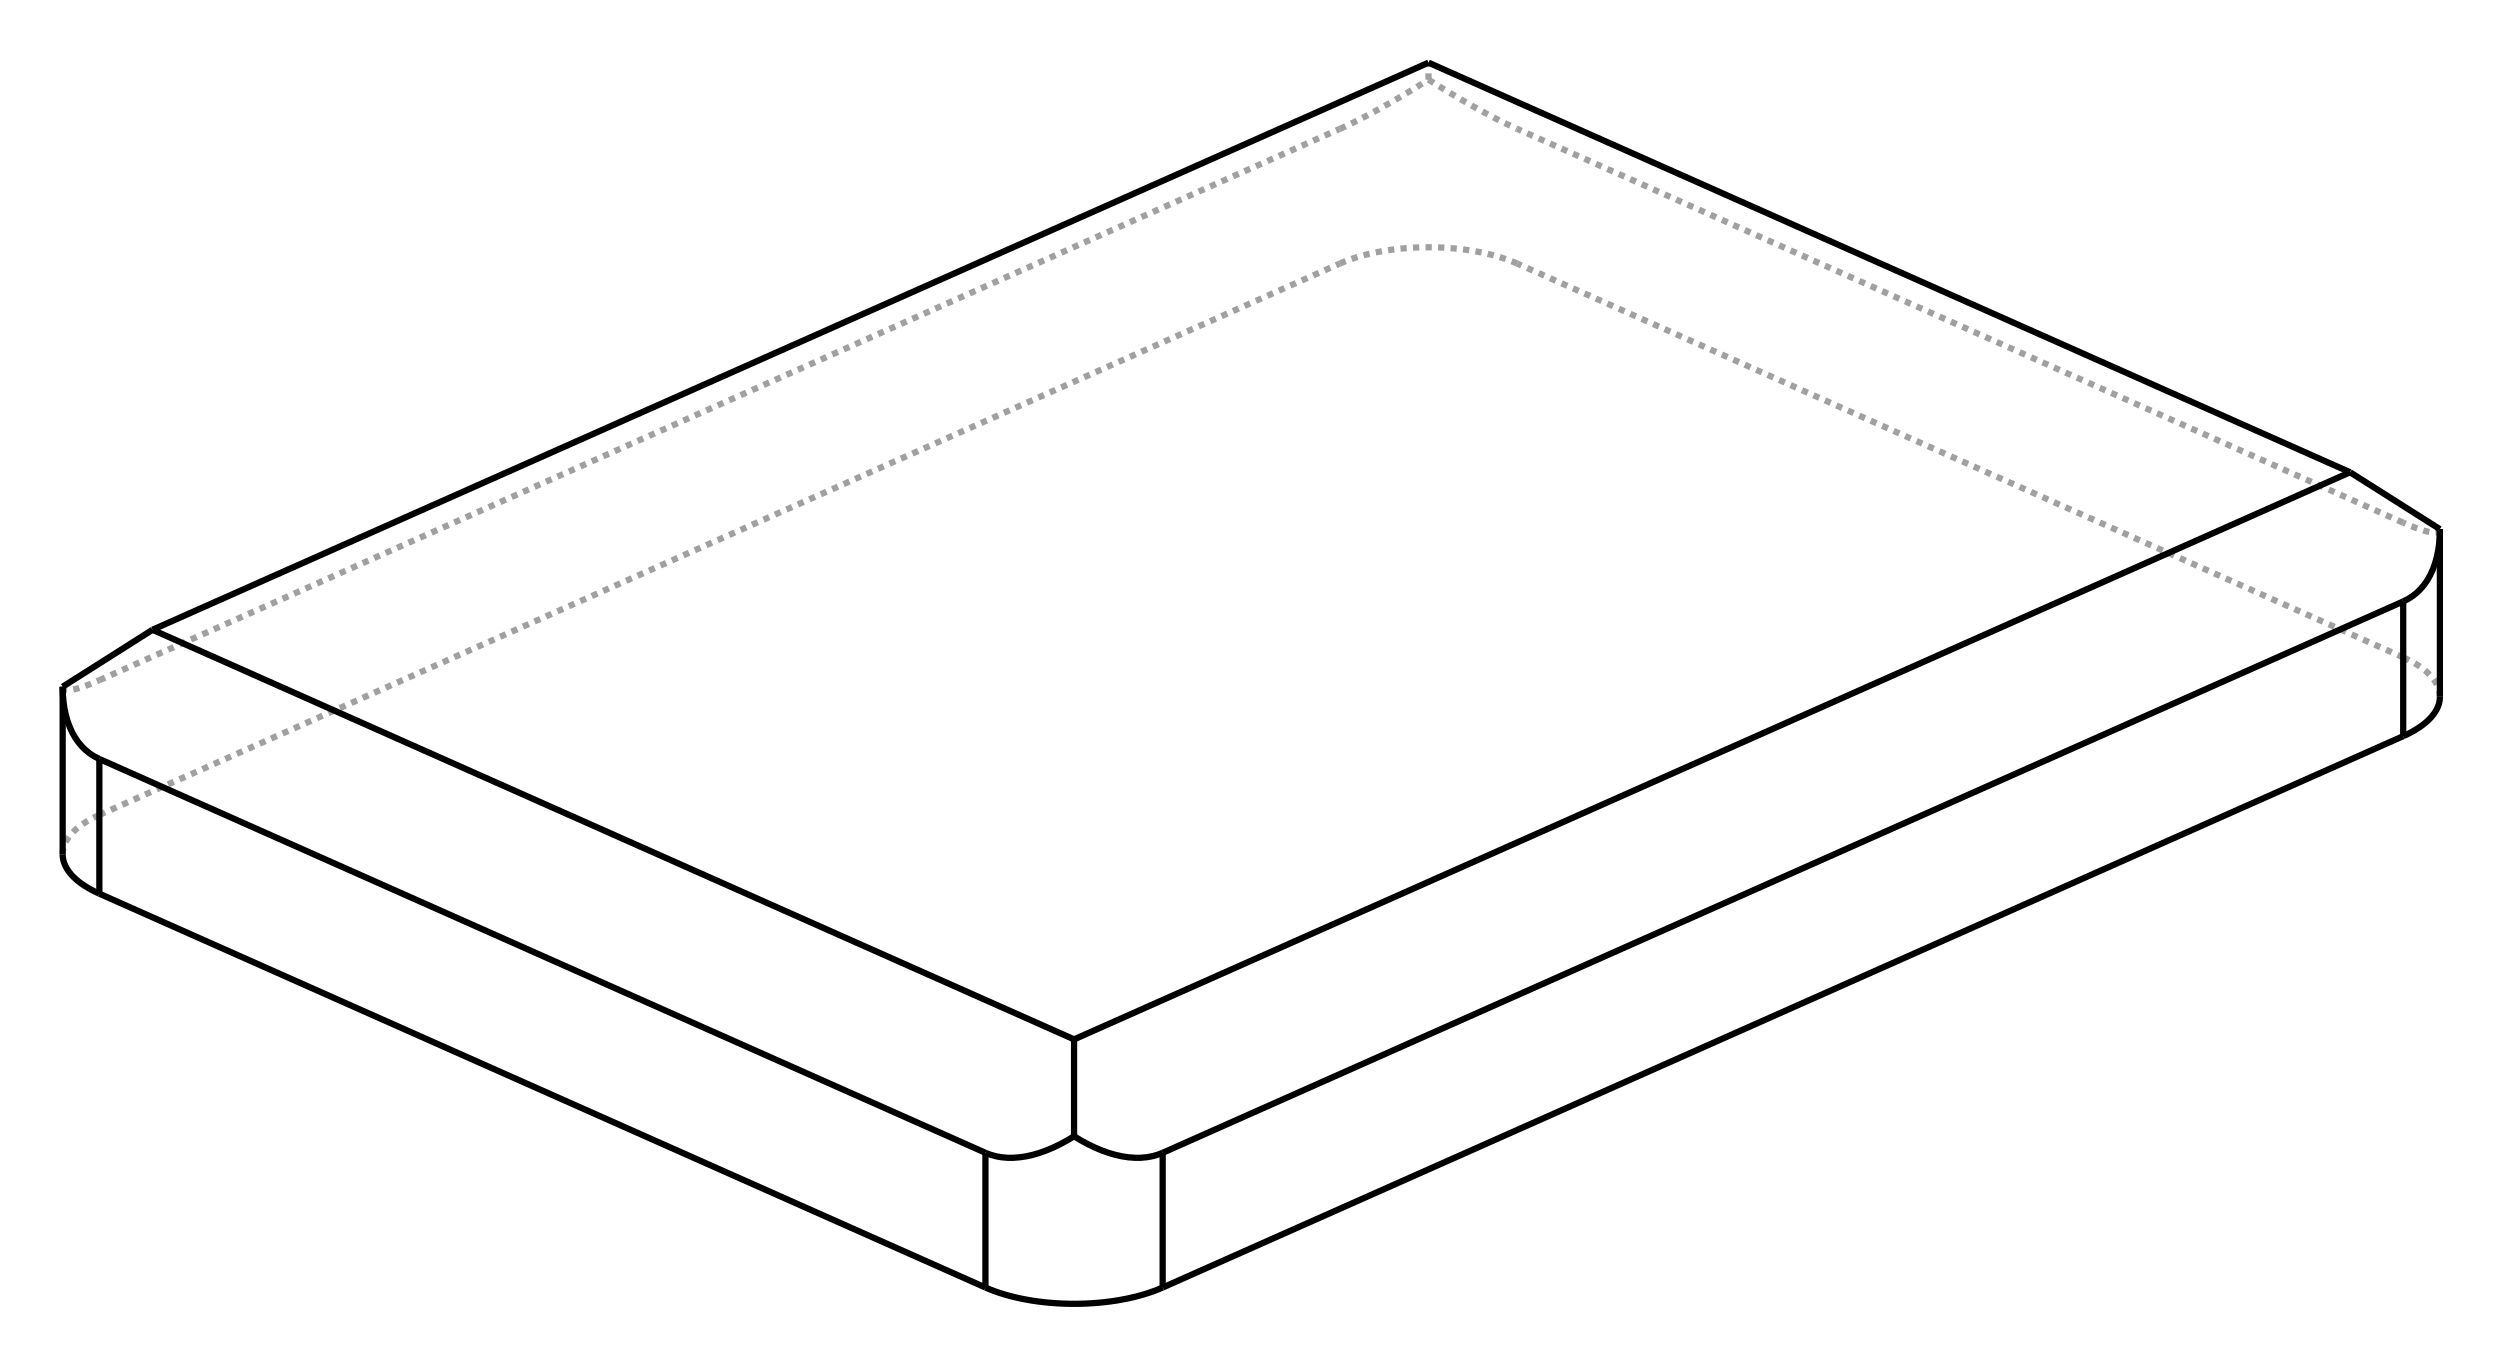 <?xml version="1.0" encoding="UTF-8" standalone="no"?>
    <svg
    xmlns:svg="http://www.w3.org/2000/svg"
    xmlns="http://www.w3.org/2000/svg"
    width="399"
    height="218"
    >
        <g transform="scale(4, -4)   translate(49.926,-26.614)" stroke-width="0.25"  fill="none">
        <!-- hidden lines -->
        <g  stroke="rgb(160,160,160)" fill="none" stroke-dasharray="0.25,0.25" >
    			<path d="M-47.426,-0.786 L-47.419,-0.834 L-47.395,-0.871 L-47.356,-0.899 L-47.301,-0.916 L-47.231,-0.923 L-47.146,-0.92 L-47.046,-0.906 L-46.931,-0.882 L-46.803,-0.847 L-46.66,-0.803 L-46.504,-0.748 L-46.336,-0.684 L-46.155,-0.61 L-45.962,-0.526 " />
			<path d="M-47.426,-7.472 L-47.425,-7.418 L-47.42,-7.363 L-47.413,-7.309 L-47.402,-7.254 L-47.389,-7.2 L-47.372,-7.146 L-47.353,-7.092 L-47.33,-7.039 L-47.305,-6.985 L-47.277,-6.932 L-47.245,-6.88 L-47.211,-6.827 L-47.174,-6.775 L-47.134,-6.724 L-47.091,-6.673 L-47.046,-6.622 L-46.997,-6.572 L-46.946,-6.522 L-46.893,-6.473 L-46.836,-6.425 L-46.777,-6.377 L-46.715,-6.33 L-46.651,-6.283 L-46.584,-6.238 L-46.442,-6.148 L-46.291,-6.062 L-46.131,-5.98 L-45.962,-5.901 " />
			<path d="M-45.962,-5.901 L3.536,16.099 " />
			<path d="M47.426,-1.187 L47.425,-1.132 L47.42,-1.078 L47.413,-1.023 L47.402,-0.969 L47.389,-0.915 L47.372,-0.861 L47.353,-0.807 L47.33,-0.753 L47.305,-0.7 L47.277,-0.647 L47.245,-0.594 L47.211,-0.542 L47.174,-0.49 L47.134,-0.438 L47.091,-0.387 L47.046,-0.336 L46.997,-0.286 L46.946,-0.237 L46.893,-0.188 L46.836,-0.139 L46.777,-0.091 L46.715,-0.044 L46.651,0.002 L46.584,0.048 L46.442,0.137 L46.291,0.223 L46.131,0.306 L45.962,0.385 " />
			<path d="M3.536,16.099 L3.713,16.174 L3.899,16.245 L4.093,16.312 L4.293,16.375 L4.501,16.433 L4.714,16.487 L4.933,16.536 L5.158,16.58 L5.387,16.62 L5.62,16.654 L5.856,16.683 L6.096,16.707 L6.337,16.725 L6.581,16.739 L6.826,16.747 L7.071,16.749 L7.316,16.747 L7.561,16.739 L7.805,16.725 L8.047,16.707 L8.286,16.683 L8.522,16.654 L8.756,16.62 L8.984,16.58 L9.209,16.536 L9.428,16.487 L9.642,16.433 L9.849,16.375 L10.05,16.312 L10.243,16.245 L10.429,16.174 L10.607,16.099 " />
			<path d="M45.962,0.385 L10.607,16.099 " />
			<path d="M-45.962,-0.526 L3.536,21.473 " />
			<path d="M7.071,23.436 L7.071,24.114 " />
			<path d="M3.536,21.473 L3.739,21.566 L3.954,21.668 L4.178,21.778 L4.411,21.896 L4.652,22.022 L4.902,22.156 L5.158,22.296 L5.42,22.443 L5.687,22.596 L5.958,22.755 L6.234,22.919 L6.511,23.087 L6.791,23.26 L7.071,23.436 " />
			<path d="M47.426,5.5 L47.419,5.452 L47.395,5.414 L47.356,5.386 L47.301,5.369 L47.231,5.362 L47.146,5.366 L47.046,5.379 L46.931,5.404 L46.803,5.438 L46.66,5.483 L46.504,5.537 L46.336,5.602 L46.155,5.676 L45.962,5.759 " />
			<path d="M7.071,23.436 L7.351,23.26 L7.631,23.087 L7.909,22.919 L8.184,22.755 L8.455,22.596 L8.722,22.443 L8.984,22.296 L9.24,22.156 L9.49,22.022 L9.731,21.896 L9.964,21.778 L10.189,21.668 L10.403,21.566 L10.607,21.473 " />
			<path d="M45.962,5.759 L10.607,21.473 " />

        </g>

        <!-- solid lines -->
        <g  stroke="rgb(0,0,0)" fill="none">
    			<path d="M-10.607,-19.383 L-45.962,-3.669 " />
			<path d="M-10.607,-24.758 L-45.962,-9.044 " />
			<path d="M-7.071,-18.722 L-7.071,-14.857 " />
			<path d="M-10.607,-19.383 L-10.403,-19.461 L-10.189,-19.521 L-9.964,-19.56 L-9.731,-19.581 L-9.49,-19.581 L-9.24,-19.562 L-8.984,-19.524 L-8.722,-19.465 L-8.455,-19.388 L-8.184,-19.291 L-7.909,-19.176 L-7.631,-19.042 L-7.351,-18.891 L-7.071,-18.722 " />
			<path d="M-7.071,-14.857 L-43.841,1.486 " />
			<path d="M-47.426,-0.786 L-43.841,1.486 " />
			<path d="M-45.962,-3.669 L-46.155,-3.571 L-46.336,-3.455 L-46.504,-3.32 L-46.66,-3.168 L-46.803,-2.997 L-46.931,-2.81 L-47.046,-2.607 L-47.146,-2.388 L-47.231,-2.154 L-47.301,-1.905 L-47.356,-1.644 L-47.395,-1.369 L-47.419,-1.083 L-47.426,-0.786 " />
			<path d="M-7.071,-18.722 L-6.791,-18.891 L-6.511,-19.042 L-6.234,-19.176 L-5.958,-19.291 L-5.687,-19.388 L-5.42,-19.465 L-5.158,-19.524 L-4.902,-19.562 L-4.652,-19.581 L-4.411,-19.581 L-4.178,-19.56 L-3.954,-19.521 L-3.739,-19.461 L-3.536,-19.383 " />
			<path d="M-10.607,-24.758 L-10.429,-24.833 L-10.243,-24.904 L-10.05,-24.971 L-9.849,-25.034 L-9.642,-25.092 L-9.428,-25.146 L-9.209,-25.195 L-8.984,-25.239 L-8.756,-25.279 L-8.522,-25.313 L-8.286,-25.342 L-8.047,-25.366 L-7.805,-25.384 L-7.561,-25.398 L-7.316,-25.406 L-7.071,-25.408 L-6.826,-25.406 L-6.581,-25.398 L-6.337,-25.384 L-6.096,-25.366 L-5.856,-25.342 L-5.62,-25.313 L-5.387,-25.279 L-5.158,-25.239 L-4.933,-25.195 L-4.714,-25.146 L-4.501,-25.092 L-4.293,-25.034 L-4.093,-24.971 L-3.899,-24.904 L-3.713,-24.833 L-3.536,-24.758 " />
			<path d="M-45.962,-9.044 L-46.131,-8.965 L-46.291,-8.882 L-46.442,-8.796 L-46.584,-8.707 L-46.651,-8.661 L-46.715,-8.615 L-46.777,-8.568 L-46.836,-8.52 L-46.893,-8.471 L-46.946,-8.422 L-46.997,-8.373 L-47.046,-8.323 L-47.091,-8.272 L-47.134,-8.221 L-47.174,-8.169 L-47.211,-8.117 L-47.245,-8.065 L-47.277,-8.012 L-47.305,-7.959 L-47.33,-7.906 L-47.353,-7.852 L-47.372,-7.798 L-47.389,-7.744 L-47.402,-7.69 L-47.413,-7.636 L-47.42,-7.581 L-47.425,-7.527 L-47.426,-7.472 " />
			<path d="M-3.536,-24.758 L45.962,-2.758 " />
			<path d="M45.962,-2.758 L46.131,-2.679 L46.291,-2.597 L46.442,-2.511 L46.584,-2.421 L46.651,-2.376 L46.715,-2.329 L46.777,-2.282 L46.836,-2.234 L46.893,-2.186 L46.946,-2.137 L46.997,-2.087 L47.046,-2.037 L47.091,-1.987 L47.134,-1.935 L47.174,-1.884 L47.211,-1.832 L47.245,-1.779 L47.277,-1.727 L47.305,-1.674 L47.33,-1.62 L47.353,-1.567 L47.372,-1.513 L47.389,-1.459 L47.402,-1.405 L47.413,-1.35 L47.42,-1.296 L47.425,-1.241 L47.426,-1.187 " />
			<path d="M-7.071,-14.857 L43.841,7.771 " />
			<path d="M-3.536,-19.383 L45.962,2.617 " />
			<path d="M47.426,5.5 L43.841,7.771 " />
			<path d="M45.962,2.617 L46.155,2.714 L46.336,2.831 L46.504,2.965 L46.66,3.118 L46.803,3.288 L46.931,3.475 L47.046,3.679 L47.146,3.898 L47.231,4.132 L47.301,4.38 L47.356,4.642 L47.395,4.916 L47.419,5.203 L47.426,5.5 " />
			<path d="M-43.841,1.486 L7.071,24.114 " />
			<path d="M43.841,7.771 L7.071,24.114 " />
			<path d="M-10.607,-24.758 L-10.607,-19.383 " />
			<path d="M-45.962,-9.044 L-45.962,-3.669 " />
			<path d="M-3.536,-24.758 L-3.536,-19.383 " />
			<path d="M45.962,-2.758 L45.962,2.617 " />
			<path d="M-47.426,-7.472 L-47.426,-0.786 " />
			<path d="M47.426,-1.187 L47.426,5.5 " />

        </g>
        </g>
    </svg>
    